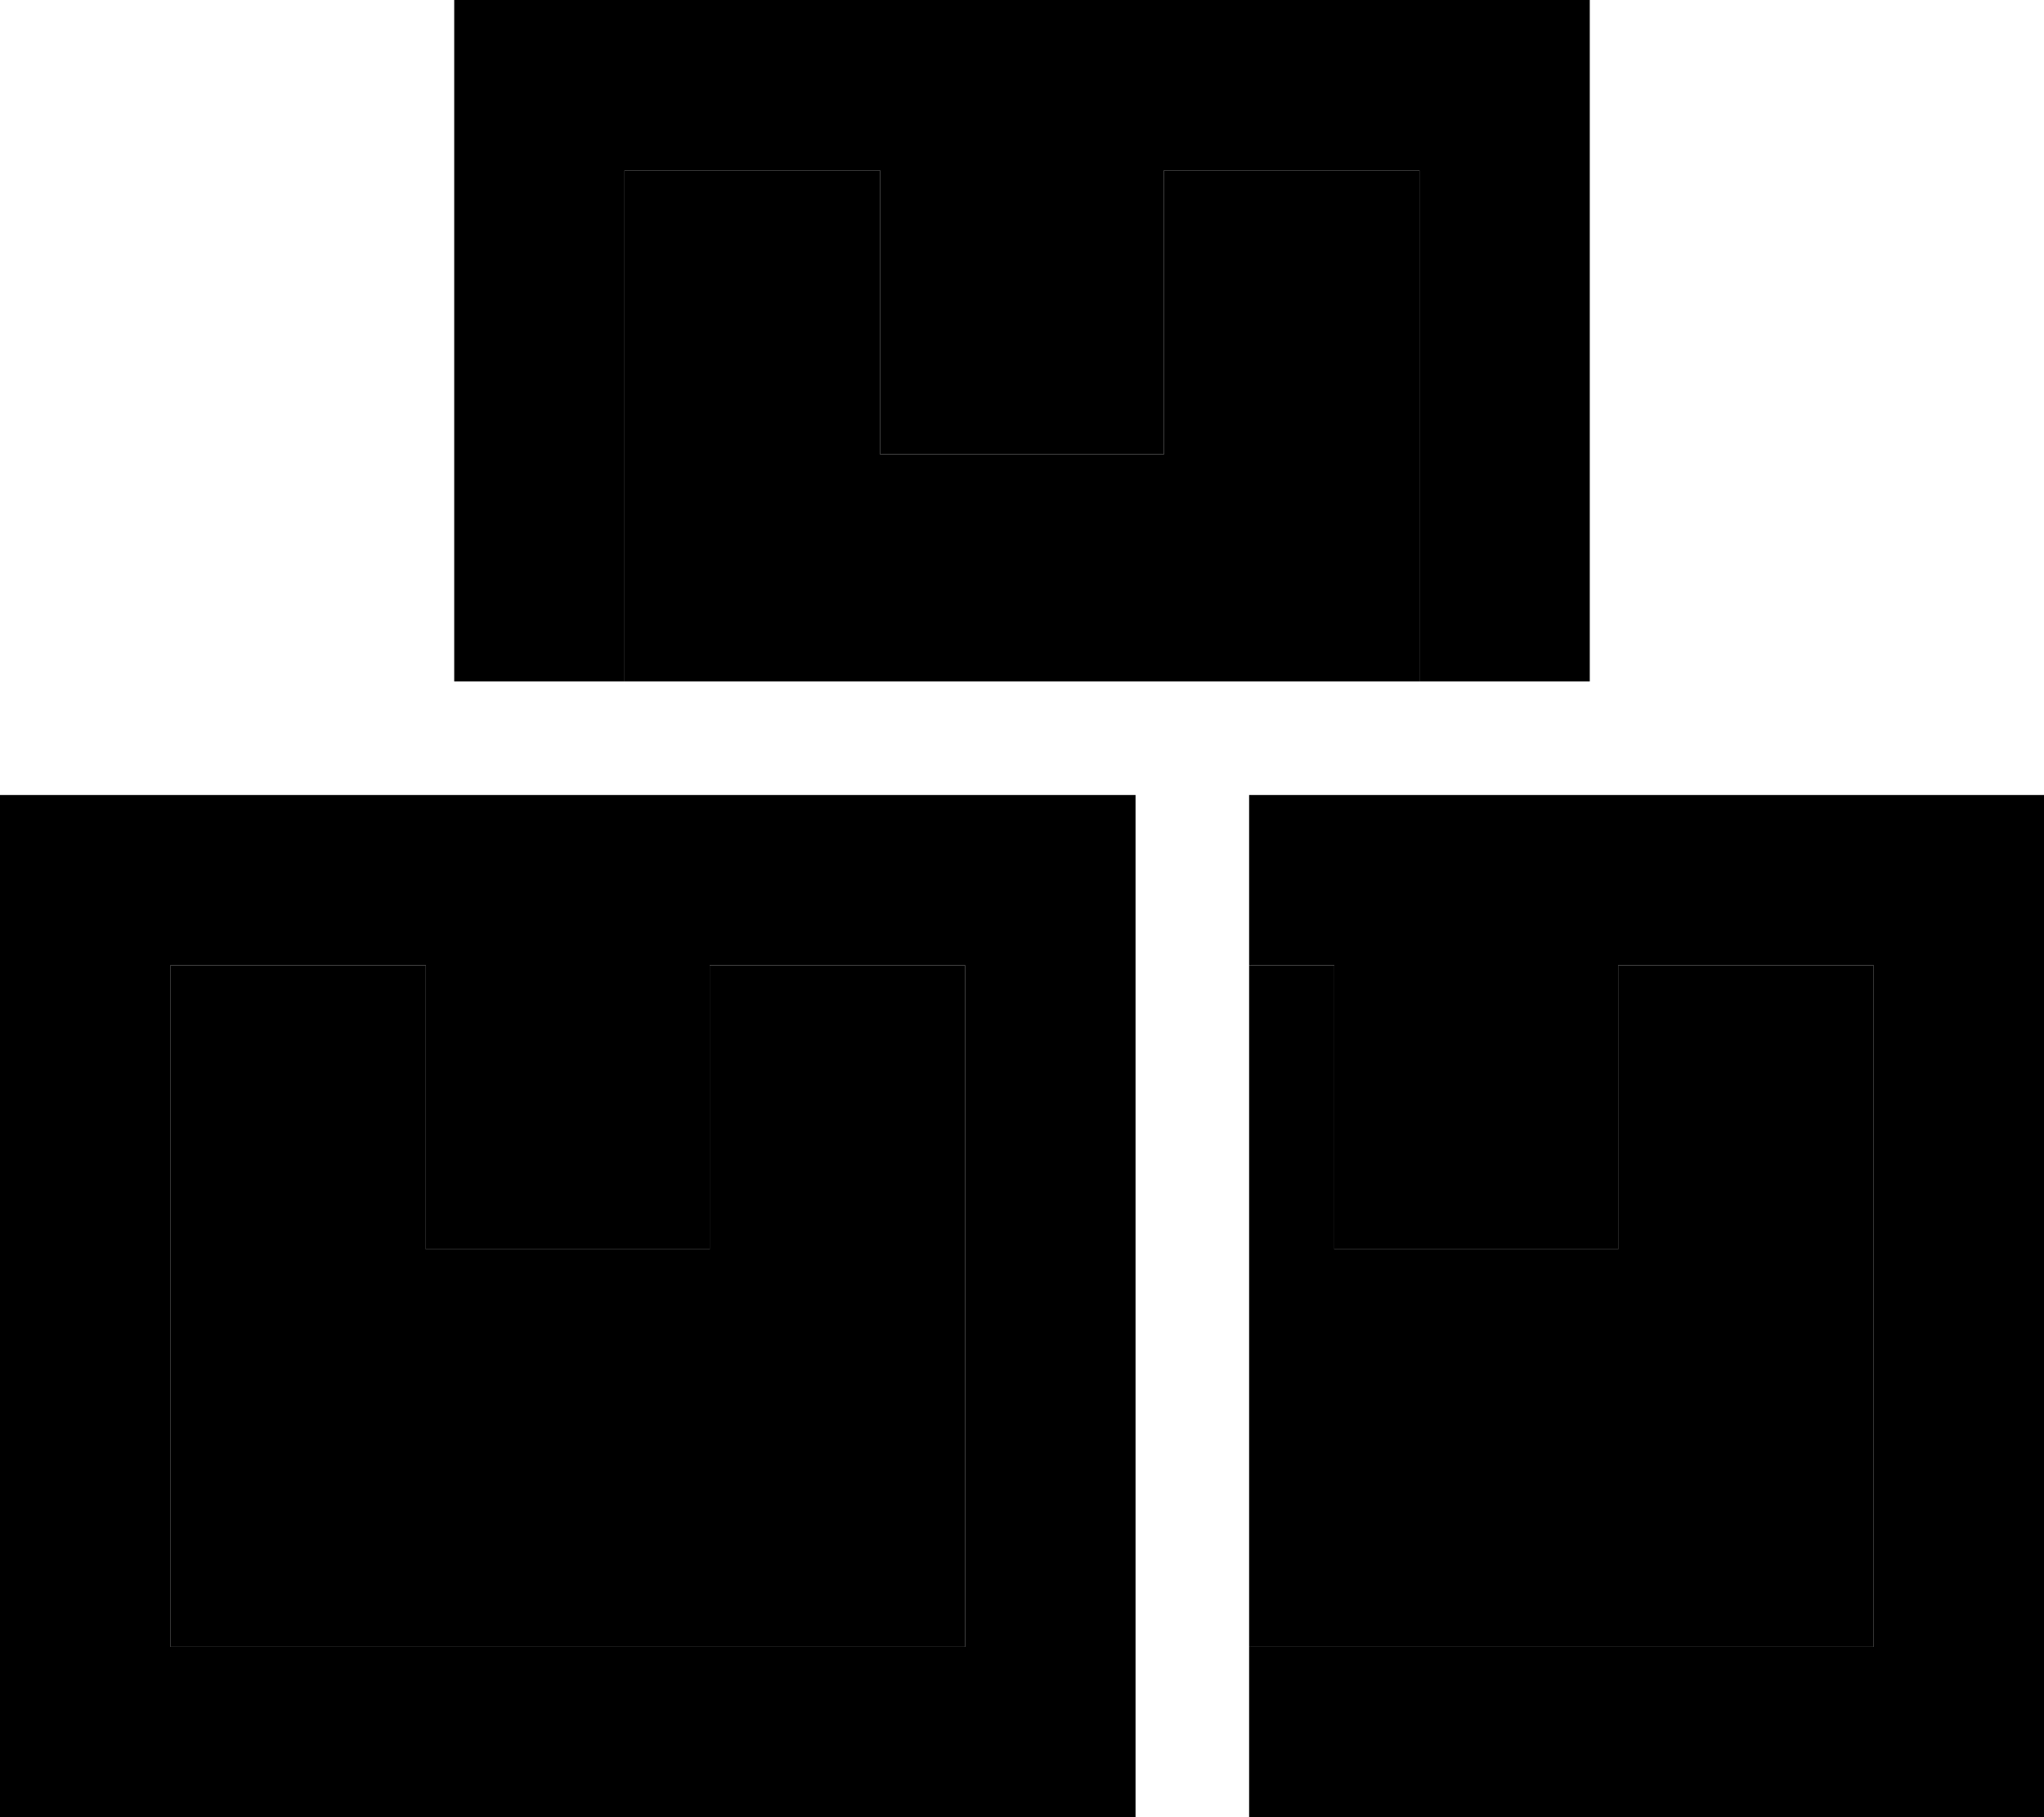 <svg xmlns="http://www.w3.org/2000/svg" viewBox="0 0 576 512"><path class="pr-icon-duotone-secondary" d="M48 272l0 192 224 0 0-192-72 0 0 80-80 0 0-80-72 0zM176 48l0 144 224 0 0-144-72 0 0 80-80 0 0-80-72 0zM352 272l0 192 176 0 0-192-72 0 0 80-80 0 0-80-24 0z"/><path class="pr-icon-duotone-primary" d="M400 48l0 144 48 0 0-144 0-48L400 0 176 0 128 0l0 48 0 144 48 0 0-144 72 0 0 80 80 0 0-80 72 0zM352 512l176 0 48 0 0-48 0-192 0-48-48 0-176 0 0 48 24 0 0 80 80 0 0-80 72 0 0 192-176 0 0 48zM272 272l0 192L48 464l0-192 72 0 0 80 80 0 0-80 72 0zM48 224L0 224l0 48L0 464l0 48 48 0 224 0 48 0 0-48 0-192 0-48-48 0L48 224z"/></svg>